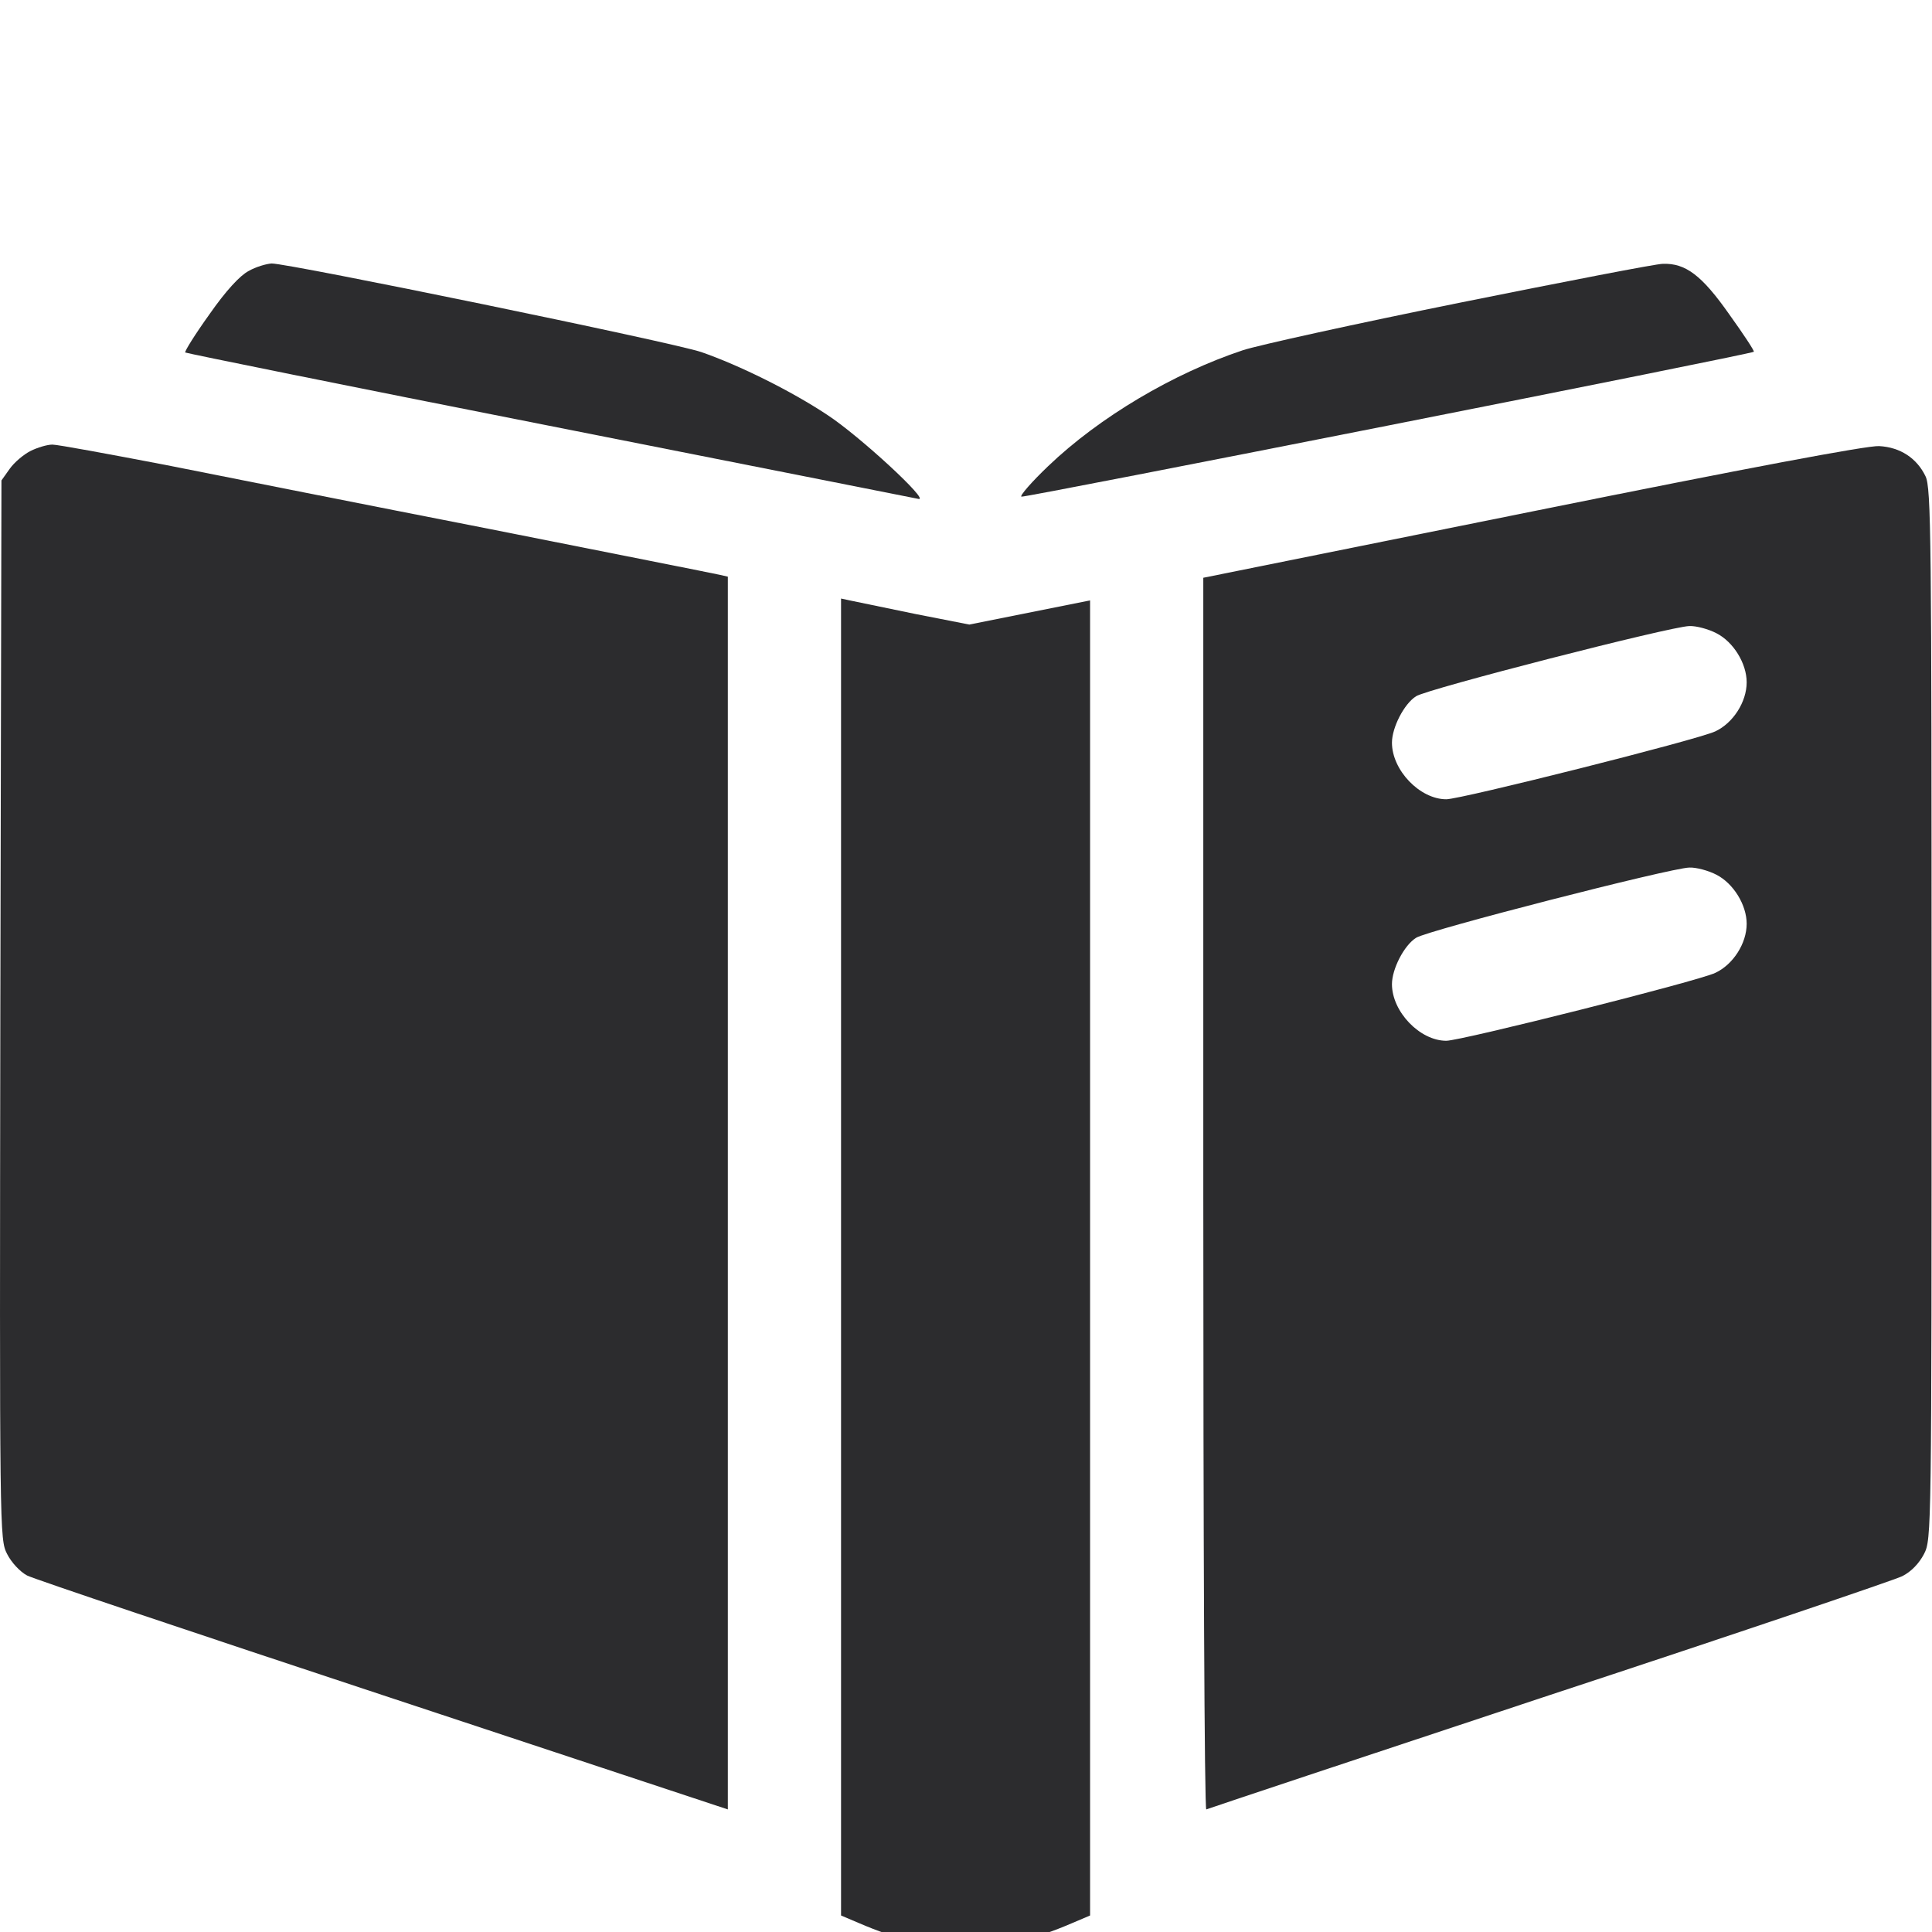 <svg width="40" height="40" viewBox="0 0 40 40" fill="none" xmlns="http://www.w3.org/2000/svg">
<g clip-path="url(#clip0_109_676)">
<path d="M5.147 5.611C4.968 5.705 4.678 6.017 4.335 6.509C4.038 6.923 3.819 7.275 3.835 7.298C3.858 7.314 7.241 8.001 11.366 8.814C15.483 9.626 18.928 10.314 19.014 10.329C19.272 10.392 17.796 9.025 17.124 8.587C16.382 8.095 15.311 7.564 14.522 7.29C13.928 7.087 5.991 5.455 5.624 5.455C5.514 5.462 5.296 5.525 5.147 5.611Z" fill="#2C2C2E"/>
<path d="M30.225 6.267C28.053 6.705 26.038 7.15 25.733 7.251C24.296 7.728 22.764 8.634 21.702 9.65C21.358 9.978 21.108 10.267 21.147 10.283C21.225 10.306 36.241 7.337 36.311 7.283C36.327 7.267 36.1 6.923 35.803 6.509C35.233 5.697 34.897 5.447 34.428 5.462C34.288 5.462 32.397 5.83 30.225 6.267Z" fill="#2C2C2E"/>
<path d="M0.632 9.337C0.491 9.408 0.296 9.572 0.202 9.705L0.03 9.947L0.007 20.908C-0.009 31.767 -0.009 31.869 0.147 32.173C0.233 32.345 0.413 32.541 0.561 32.619C0.694 32.689 4.022 33.806 7.944 35.103L15.069 37.462V24.704V11.939L14.897 11.9C14.796 11.876 12.663 11.454 10.147 10.954C7.632 10.462 4.608 9.861 3.428 9.626C2.249 9.4 1.194 9.205 1.085 9.205C0.975 9.205 0.772 9.267 0.632 9.337Z" fill="#2C2C2E"/>
<path d="M31.733 10.587L24.913 11.962V24.728C24.913 31.751 24.936 37.478 24.975 37.462C25.007 37.447 28.194 36.384 32.061 35.103C35.928 33.83 39.225 32.712 39.382 32.634C39.569 32.541 39.733 32.369 39.835 32.173C39.991 31.869 39.991 31.736 39.991 20.994C39.991 11.126 39.983 10.103 39.866 9.861C39.686 9.486 39.343 9.259 38.905 9.236C38.671 9.22 36.178 9.689 31.733 10.587ZM35.538 13.111C35.889 13.29 36.163 13.736 36.163 14.126C36.163 14.533 35.882 14.97 35.514 15.142C35.155 15.314 30.249 16.548 29.944 16.548C29.397 16.548 28.819 15.947 28.819 15.376C28.819 15.064 29.069 14.572 29.319 14.415C29.538 14.267 34.585 12.97 34.975 12.962C35.116 12.955 35.374 13.025 35.538 13.111ZM35.538 18.111C35.889 18.291 36.163 18.736 36.163 19.126C36.163 19.533 35.882 19.97 35.514 20.142C35.155 20.314 30.249 21.548 29.944 21.548C29.397 21.548 28.819 20.947 28.819 20.376C28.819 20.064 29.069 19.572 29.319 19.416C29.538 19.267 34.585 17.97 34.975 17.962C35.116 17.955 35.374 18.025 35.538 18.111Z" fill="#2C2C2E"/>
<path d="M17.413 26.025V39.658L17.78 39.814C18.6 40.166 19.069 40.259 19.991 40.259C20.913 40.259 21.382 40.166 22.202 39.814L22.569 39.658V26.041V12.431L21.319 12.681L20.069 12.931L18.952 12.712C18.343 12.587 17.749 12.462 17.632 12.439L17.413 12.392V26.025Z" fill="#2C2C2E"/>
</g>
<defs>
<clipPath id="clip0_109_676">
<rect width="40" height="40" fill="white"/>
</clipPath>
</defs>
</svg>
